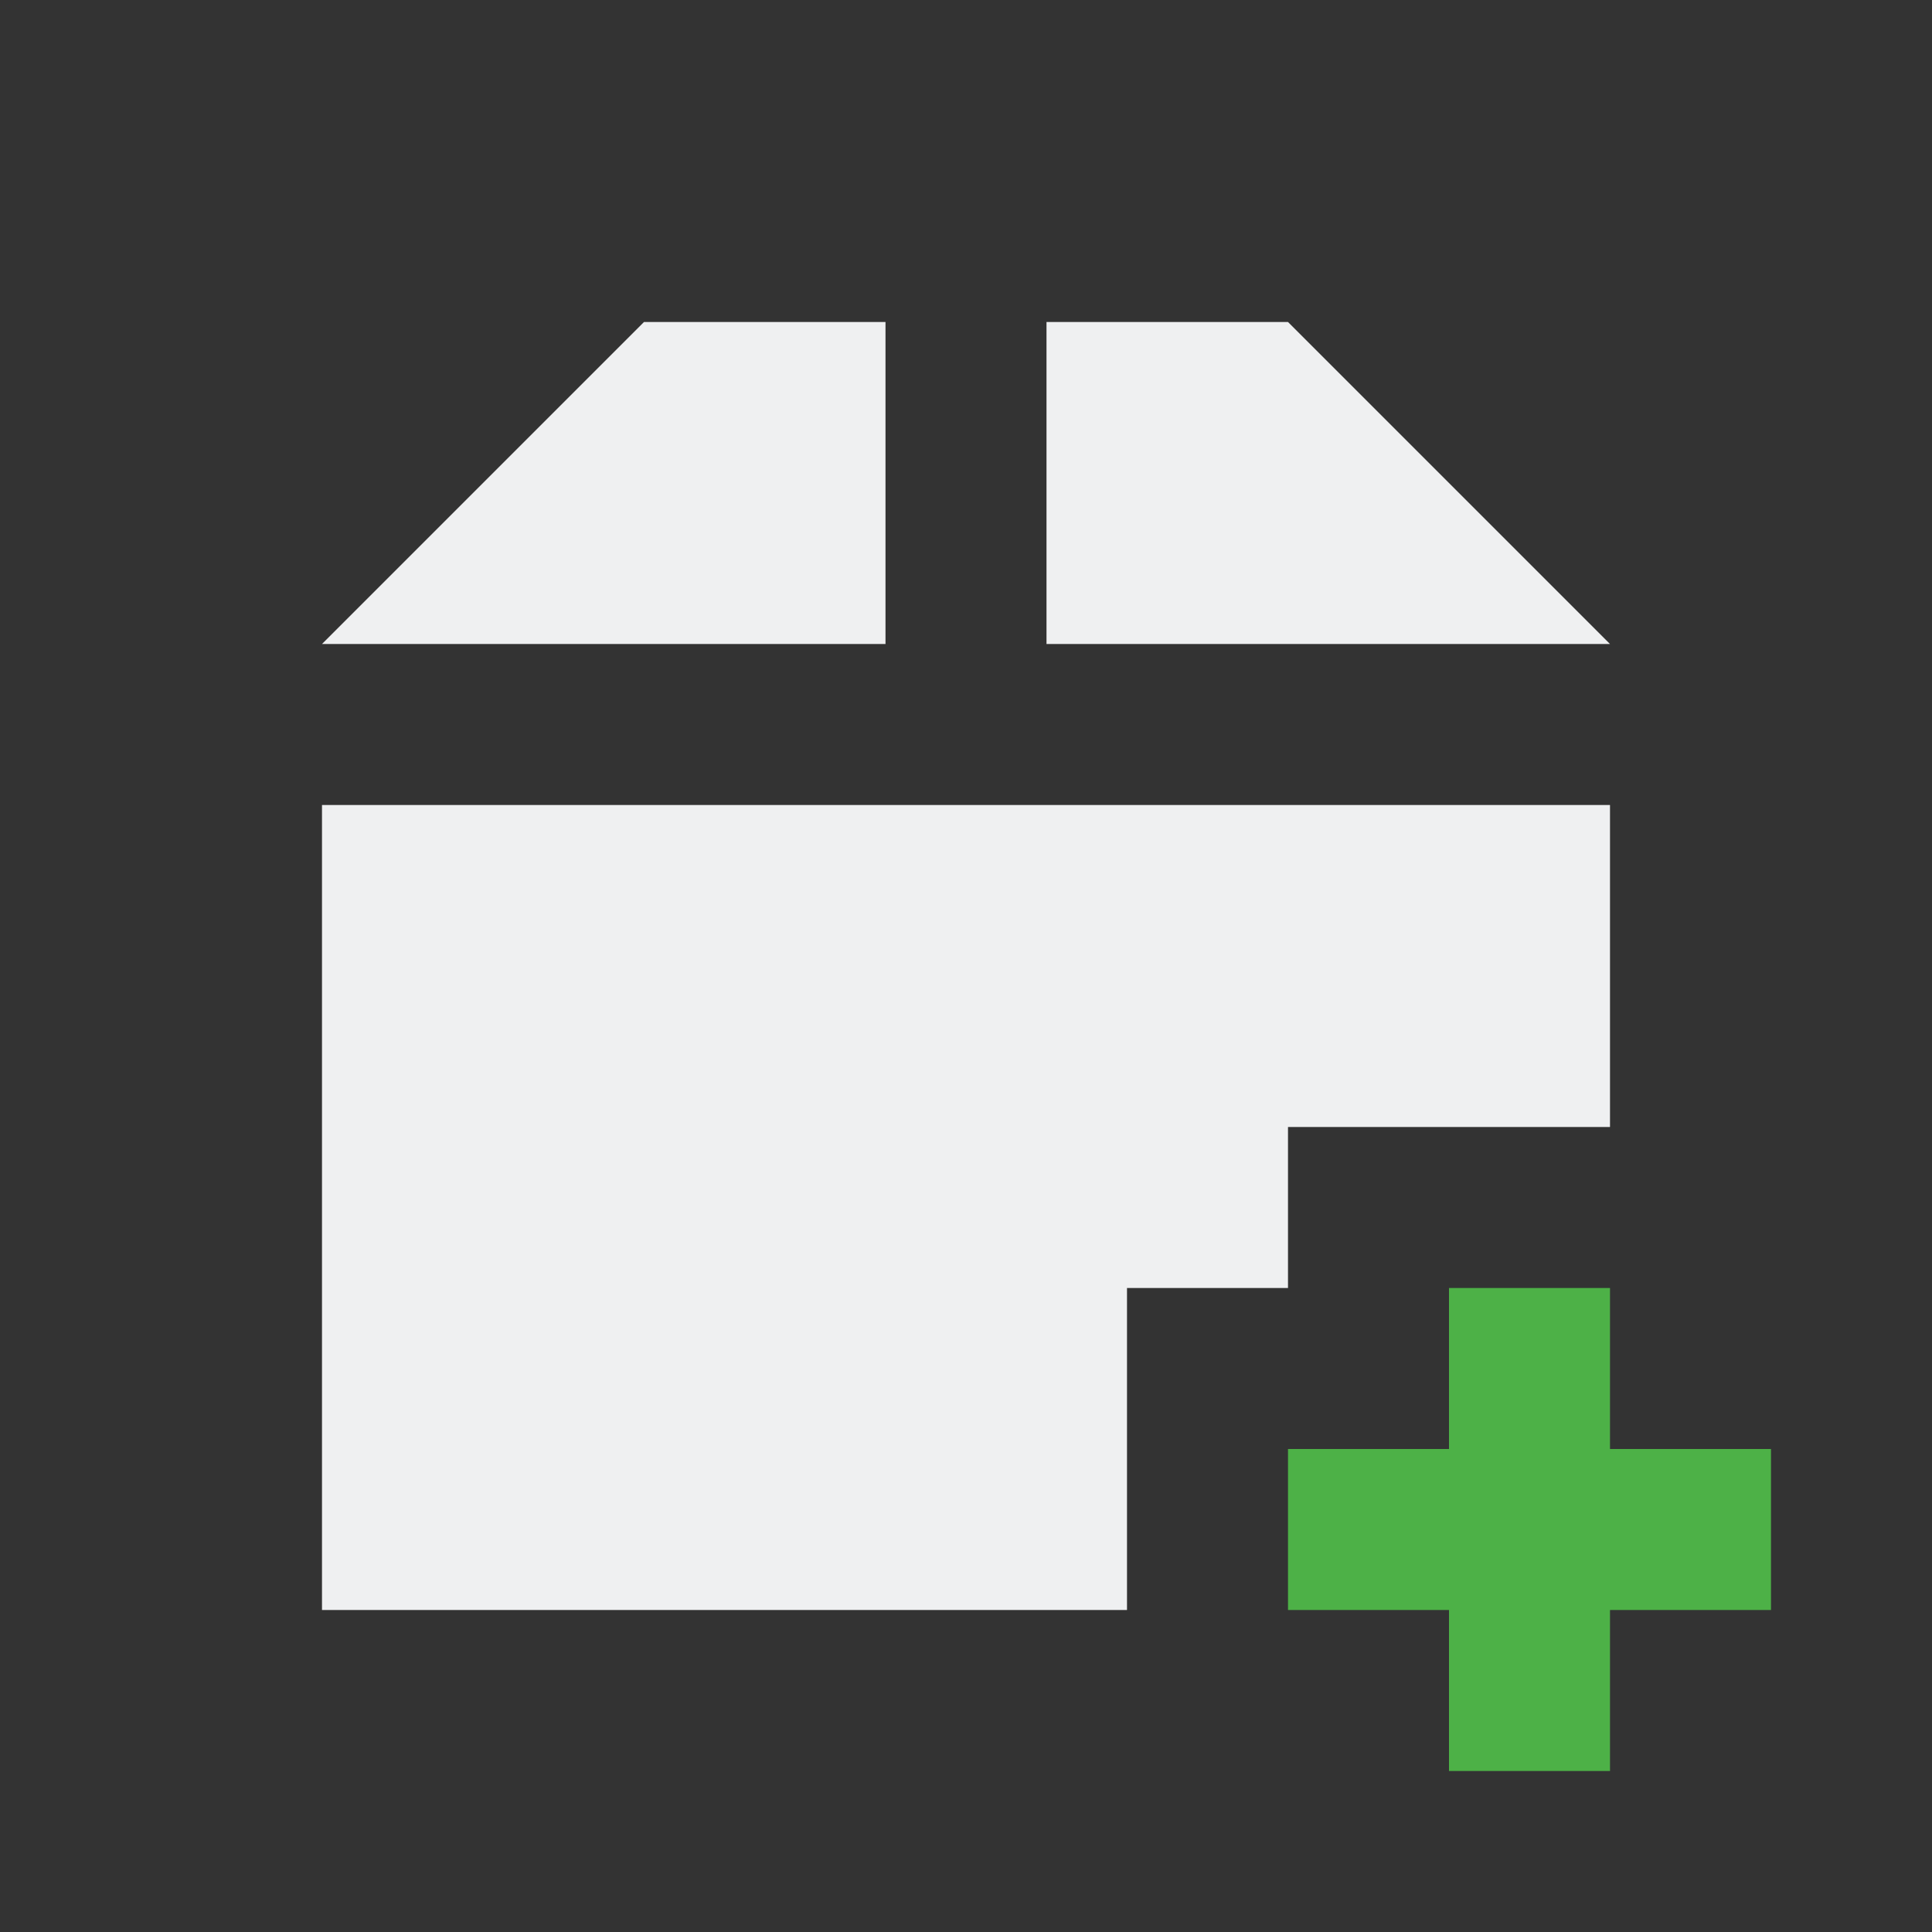 <svg viewBox="0 0 24 24" xmlns="http://www.w3.org/2000/svg">
    <rect x="0" y="0" width="24" height="24" fill="#333333" stroke="none"/>
    <defs id="defs3051">
        <style type="text/css" id="current-color-scheme">
        .ColorScheme-Text {
            color:#eff0f1;
        }
        </style>
    </defs>
        <path d="m18 16v2h-2v2h2v2h2v-2h2v-2h-2v-2z" fill="#4db147"/>
        <path 
            style="fill:currentColor;fill-opacity:1;stroke:none"
                d="m8 4l-4 4h7v-4zm5 0v4h7l-4-4zm-9 6v10h10v-4h2v-2h4v-4z"
                class="ColorScheme-Text"
            />
</svg>
